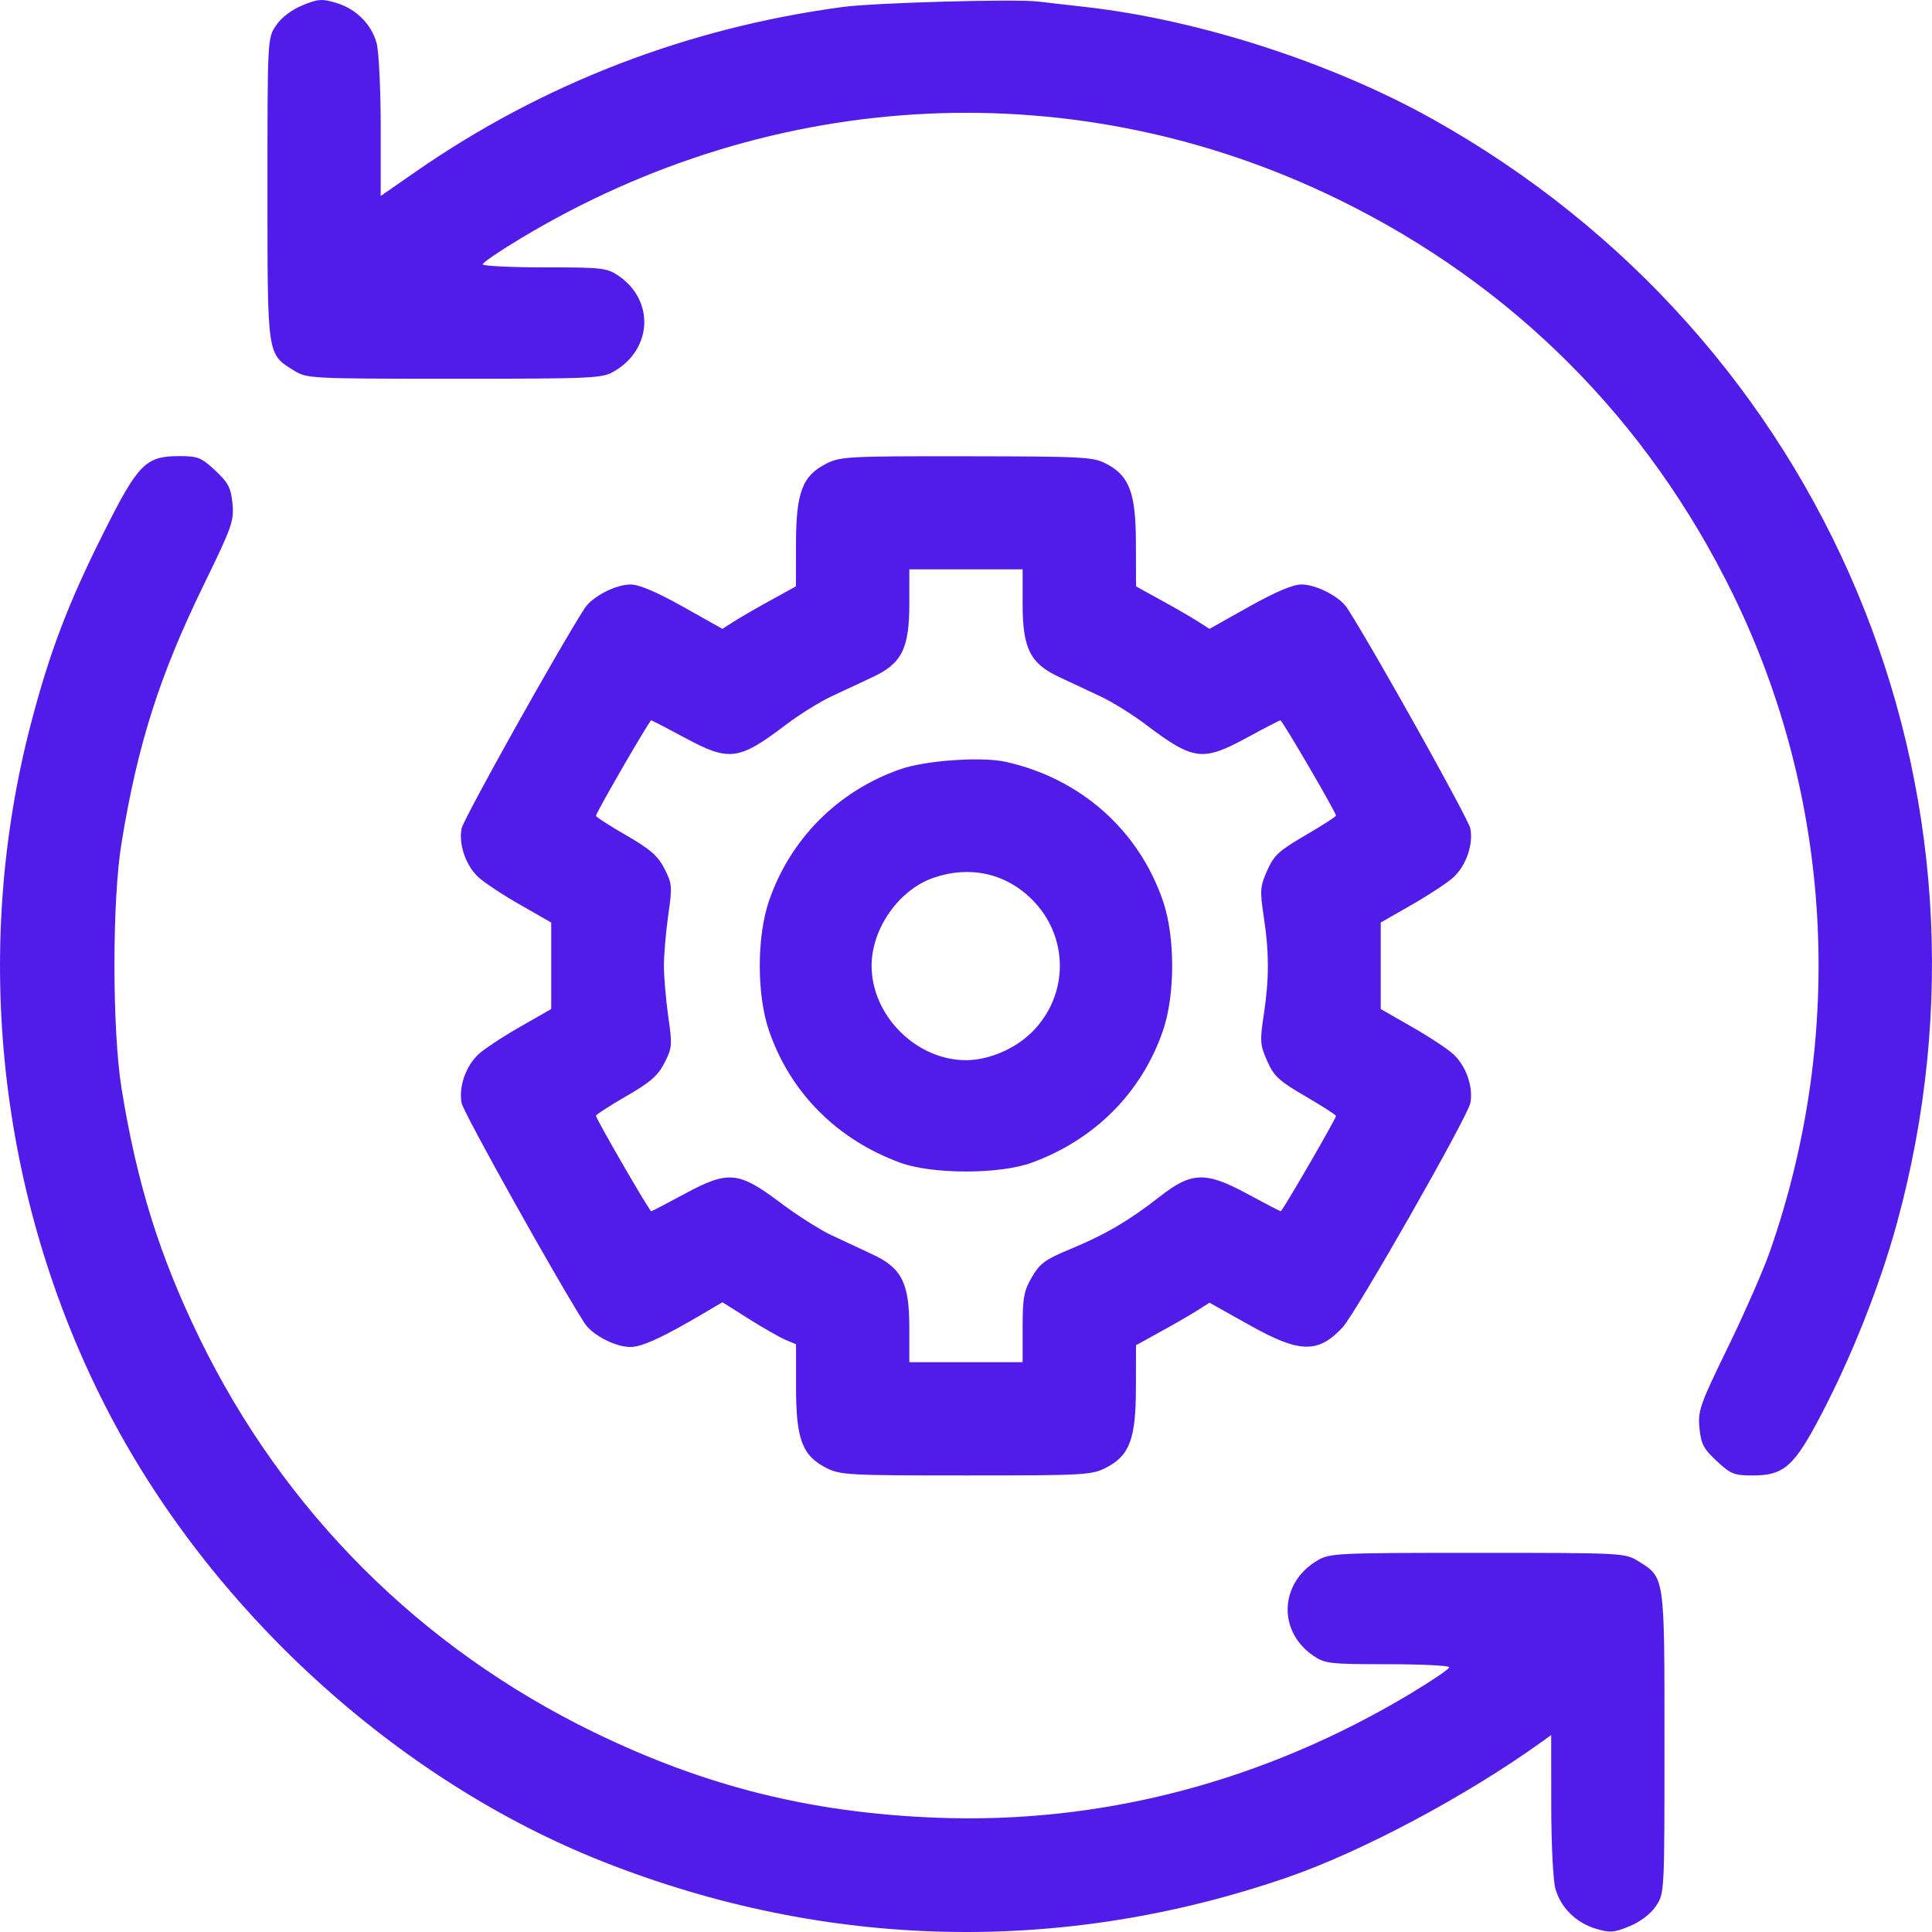 <svg width="36" height="36" viewBox="0 0 36 36" fill="none" xmlns="http://www.w3.org/2000/svg">
<path fill-rule="evenodd" clip-rule="evenodd" d="M19.336 0.028C19.471 0.044 19.883 0.091 20.251 0.133C22.348 0.372 24.815 1.17 26.683 2.213C34.026 6.312 37.563 14.721 35.343 22.805C35.032 23.94 34.518 25.24 33.951 26.33C33.432 27.327 33.247 27.493 32.655 27.493C32.313 27.493 32.248 27.467 31.988 27.224C31.743 26.996 31.695 26.904 31.667 26.608C31.636 26.286 31.675 26.176 32.199 25.1C32.51 24.462 32.863 23.655 32.984 23.307C34.394 19.258 34.144 14.857 32.288 11.067C30.693 7.81 28.178 5.296 24.929 3.711C20.058 1.335 14.433 1.602 9.715 4.435C9.318 4.673 8.994 4.893 8.994 4.925C8.994 4.956 9.512 4.982 10.144 4.982C11.222 4.982 11.31 4.992 11.527 5.14C12.196 5.597 12.157 6.499 11.449 6.916C11.221 7.05 11.084 7.057 8.466 7.057C5.769 7.057 5.718 7.054 5.476 6.903C4.974 6.591 4.984 6.656 4.984 3.521C4.984 0.715 4.984 0.711 5.144 0.474C5.242 0.328 5.431 0.184 5.634 0.1C5.924 -0.02 5.999 -0.026 6.259 0.052C6.633 0.163 6.918 0.446 7.017 0.801C7.059 0.954 7.094 1.654 7.094 2.365L7.094 3.652L7.745 3.2C10.111 1.557 12.819 0.514 15.713 0.129C16.3 0.051 18.908 -0.022 19.336 0.028ZM20.619 8.644C21.048 8.87 21.165 9.189 21.166 10.132L21.168 10.926L21.641 11.187C21.902 11.33 22.21 11.508 22.326 11.583L22.537 11.718L23.275 11.304C23.77 11.027 24.09 10.891 24.25 10.891C24.529 10.891 24.966 11.118 25.106 11.336C25.606 12.114 27.365 15.262 27.398 15.438C27.454 15.737 27.322 16.121 27.087 16.343C26.984 16.44 26.635 16.671 26.313 16.855L25.728 17.19V17.996V18.802L26.313 19.137C26.635 19.321 26.984 19.551 27.087 19.649C27.322 19.871 27.454 20.255 27.398 20.553C27.351 20.806 25.263 24.471 25.016 24.735C24.558 25.225 24.216 25.216 23.275 24.687L22.537 24.274L22.326 24.409C22.21 24.483 21.902 24.662 21.641 24.805L21.168 25.066L21.166 25.86C21.165 26.815 21.049 27.125 20.604 27.351C20.343 27.485 20.193 27.493 17.999 27.493C15.806 27.493 15.656 27.485 15.394 27.351C14.948 27.124 14.833 26.816 14.833 25.851V25.048L14.64 24.967C14.534 24.923 14.225 24.747 13.954 24.576L13.461 24.265L13.145 24.452C12.357 24.917 11.967 25.098 11.747 25.099C11.47 25.101 11.033 24.875 10.893 24.656C10.393 23.878 8.634 20.73 8.601 20.553C8.545 20.255 8.677 19.871 8.911 19.649C9.015 19.551 9.363 19.321 9.685 19.137L10.271 18.802V17.996V17.19L9.685 16.855C9.363 16.671 9.015 16.44 8.911 16.343C8.677 16.121 8.545 15.737 8.601 15.438C8.634 15.262 10.393 12.114 10.893 11.336C11.033 11.118 11.47 10.891 11.749 10.891C11.909 10.891 12.229 11.027 12.724 11.304L13.461 11.718L13.673 11.583C13.789 11.508 14.097 11.33 14.357 11.187L14.831 10.926L14.832 10.132C14.834 9.176 14.95 8.867 15.394 8.641C15.657 8.507 15.802 8.499 18.014 8.502C20.207 8.505 20.373 8.514 20.619 8.644ZM4.011 8.767C4.255 8.996 4.303 9.088 4.332 9.384C4.363 9.706 4.324 9.816 3.799 10.892C2.974 12.584 2.565 13.865 2.264 15.71C2.088 16.783 2.089 19.193 2.265 20.282C2.551 22.052 2.973 23.403 3.715 24.929C5.285 28.158 7.834 30.706 11.069 32.279C13.139 33.286 15.106 33.777 17.436 33.87C20.516 33.993 23.547 33.2 26.284 31.557C26.68 31.319 27.005 31.099 27.005 31.067C27.005 31.036 26.487 31.01 25.854 31.01C24.777 31.01 24.689 31 24.472 30.852C23.802 30.395 23.842 29.492 24.55 29.076C24.777 28.941 24.915 28.935 27.532 28.935C30.23 28.935 30.28 28.938 30.523 29.088C31.024 29.401 31.015 29.336 31.015 32.47C31.015 35.277 31.015 35.281 30.855 35.518C30.757 35.664 30.568 35.808 30.365 35.892C30.075 36.012 30 36.018 29.739 35.94C29.366 35.828 29.08 35.545 28.982 35.19C28.939 35.038 28.905 34.337 28.905 33.622L28.904 32.33L28.746 32.444C27.339 33.458 25.378 34.504 23.98 34.985C19.777 36.431 15.399 36.331 11.245 34.693C7.389 33.172 3.897 29.98 1.97 26.214C-0.034 22.297 -0.533 17.701 0.584 13.454C0.932 12.132 1.27 11.245 1.923 9.941C2.576 8.637 2.712 8.499 3.344 8.499C3.686 8.499 3.751 8.525 4.011 8.767ZM16.944 11.251C16.944 12.083 16.804 12.363 16.262 12.616C16.057 12.712 15.711 12.874 15.493 12.976C15.275 13.078 14.893 13.315 14.645 13.504C13.758 14.175 13.59 14.195 12.747 13.74C12.425 13.566 12.149 13.423 12.134 13.423C12.101 13.423 11.105 15.145 11.105 15.201C11.105 15.223 11.358 15.386 11.667 15.564C12.117 15.824 12.259 15.948 12.381 16.186C12.524 16.465 12.529 16.519 12.452 17.05C12.408 17.361 12.371 17.787 12.371 17.996C12.371 18.205 12.408 18.63 12.452 18.942C12.529 19.473 12.524 19.527 12.381 19.806C12.259 20.044 12.117 20.168 11.667 20.427C11.358 20.606 11.105 20.769 11.105 20.791C11.105 20.847 12.101 22.569 12.134 22.569C12.149 22.569 12.432 22.422 12.763 22.243C13.57 21.807 13.763 21.825 14.54 22.41C14.848 22.642 15.278 22.916 15.495 23.017C15.711 23.119 16.057 23.28 16.262 23.376C16.804 23.629 16.944 23.909 16.944 24.741V25.382H17.999H19.055V24.738C19.055 24.178 19.078 24.054 19.229 23.795C19.38 23.539 19.48 23.466 19.951 23.272C20.589 23.008 21.045 22.741 21.602 22.304C22.201 21.834 22.462 21.825 23.236 22.243C23.567 22.422 23.85 22.569 23.865 22.569C23.896 22.569 24.894 20.848 24.894 20.794C24.894 20.775 24.638 20.61 24.325 20.428C23.832 20.141 23.738 20.055 23.612 19.77C23.48 19.471 23.474 19.398 23.548 18.913C23.65 18.242 23.65 17.749 23.548 17.079C23.474 16.594 23.48 16.52 23.612 16.221C23.738 15.937 23.832 15.851 24.325 15.564C24.638 15.382 24.894 15.217 24.894 15.197C24.894 15.137 23.894 13.423 23.859 13.423C23.84 13.423 23.564 13.566 23.244 13.74C22.409 14.195 22.241 14.174 21.354 13.504C21.105 13.315 20.723 13.078 20.506 12.976C20.288 12.874 19.942 12.712 19.737 12.616C19.194 12.363 19.055 12.083 19.055 11.251V10.609H17.999H16.944V11.251ZM18.738 14.195C20.131 14.504 21.215 15.463 21.67 16.787C21.899 17.454 21.899 18.538 21.67 19.205C21.274 20.357 20.403 21.234 19.225 21.665C18.628 21.884 17.371 21.884 16.774 21.665C15.596 21.234 14.724 20.357 14.329 19.205C14.1 18.538 14.1 17.454 14.329 16.787C14.726 15.631 15.615 14.739 16.774 14.334C17.243 14.169 18.29 14.096 18.738 14.195ZM17.401 16.354C16.752 16.575 16.241 17.299 16.241 17.996C16.241 18.923 17.072 19.755 17.999 19.755C18.424 19.755 18.916 19.545 19.232 19.229C19.921 18.54 19.921 17.451 19.231 16.762C18.742 16.273 18.075 16.124 17.401 16.354Z" fill="#511CE9"/>
</svg>
